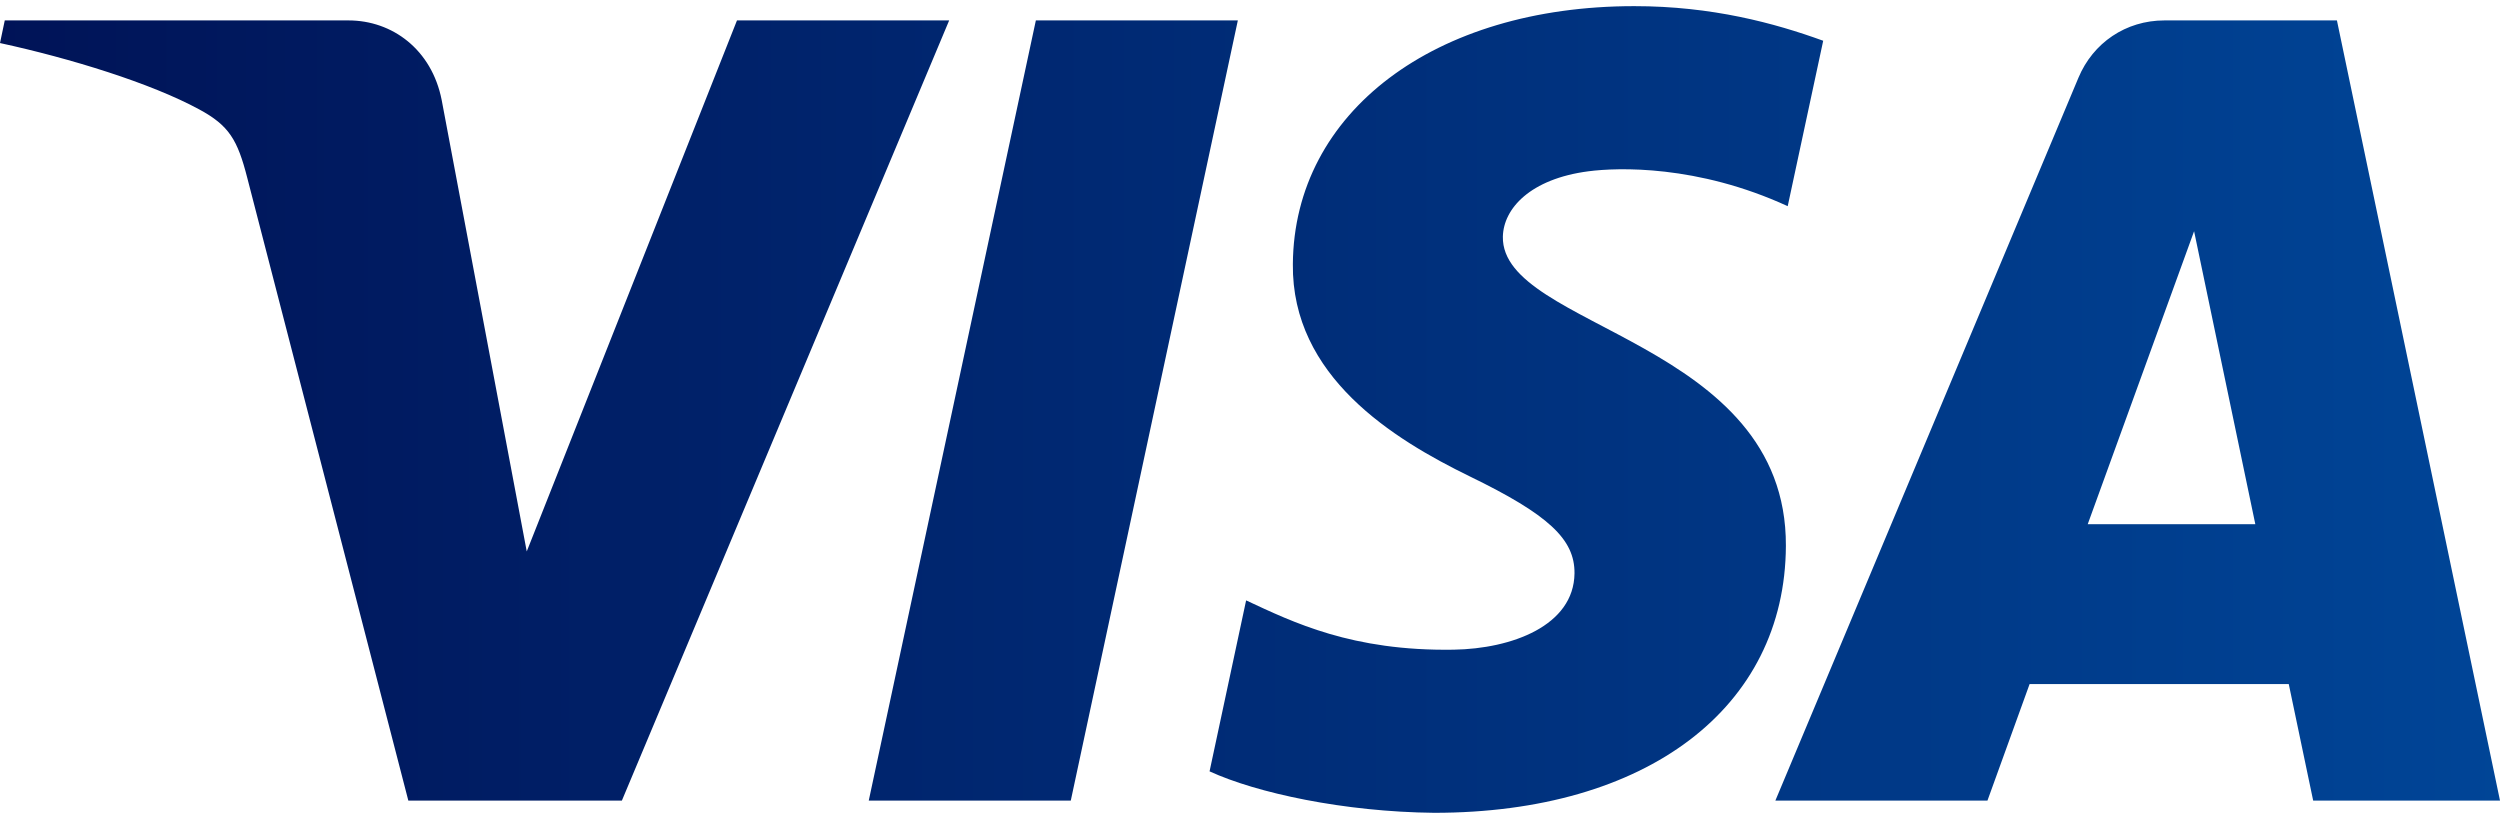 <?xml version="1.0" encoding="UTF-8"?>
<svg width="96px" height="32px" viewBox="0 0 96 32" version="1.1" xmlns="http://www.w3.org/2000/svg" xmlns:xlink="http://www.w3.org/1999/xlink">
    <!-- Generator: sketchtool 53.2 (72643) - https://sketchapp.com -->
    <title>4E40AD1A-2F67-498A-9D06-2029CD8220B4</title>
    <desc>Created with sketchtool.</desc>
    <defs>
        <linearGradient x1="0%" y1="50%" x2="100%" y2="50%" id="linearGradient-1">
            <stop stop-color="#001357" offset="0%"></stop>
            <stop stop-color="#004597" offset="100%"></stop>
        </linearGradient>
    </defs>
    <g id="Comprar-producto-(Desktop-|-1280)" stroke="none" stroke-width="1" fill="none" fill-rule="evenodd">
        <g id="[5.4]-Comprar-producto-(Desktop-|-1280)" transform="translate(-420, -700)" fill="url(#linearGradient-1)">
            <g id="Páginas-/-Desktop-/-Inicio">
                <g id="Componentes-/-Desktop-/-Checkout-/-Formas-de-pago" transform="translate(170, 568)">
                    <g id="Moléculas-/-Desktop-/-Ícono-compuesto-/-Medio-de-pago-Copy" transform="translate(228, 76)">
                        <g id="Atoms/Images/Default/M/Normal-Copy-2" style="mix-blend-mode: multiply;" transform="translate(22, 24)">
                            <g id="Fill-2" transform="translate(0, 32)">
                                <path d="M62.754,0.236 C55.087,0.236 49.69,4.309 49.646,10.139 L49.646,10.139 C49.595,14.454 53.498,16.858 56.438,18.293 L56.438,18.293 C59.459,19.761 60.473,20.703 60.461,22.016 L60.461,22.016 C60.439,24.027 58.051,24.913 55.818,24.948 L55.818,24.948 C51.918,25.009 49.654,23.895 47.851,23.055 L47.851,23.055 L46.447,29.62 C48.257,30.451 51.603,31.176 55.073,31.212 L55.073,31.212 C63.223,31.212 68.552,27.191 68.578,20.961 L68.578,20.961 C68.612,13.055 57.634,12.618 57.71,9.086 L57.71,9.086 C57.734,8.011 58.758,6.869 61,6.577 L61,6.577 C62.11,6.432 65.175,6.32 68.648,7.917 L68.648,7.917 L70.011,1.565 C68.143,0.887 65.743,0.236 62.754,0.236 Z M83.116,0.784 C81.627,0.784 80.372,1.649 79.814,2.981 L79.814,2.981 L68.174,30.743 L76.318,30.743 L77.937,26.267 L87.888,26.267 L88.826,30.743 L96,30.743 L89.738,0.784 L83.116,0.784 Z M84.253,8.879 L86.604,20.128 L80.169,20.128 L84.253,8.879 Z M39.777,0.784 L33.36,30.743 L41.118,30.743 L47.533,0.784 L39.777,0.784 Z M28.3,0.784 L20.227,21.175 L16.96,3.838 C16.578,1.902 15.064,0.784 13.383,0.784 L13.383,0.784 L0.183,0.784 L0,1.653 C2.709,2.242 5.788,3.19 7.652,4.202 L7.652,4.202 C8.794,4.821 9.12,5.361 9.496,6.834 L9.496,6.834 L15.68,30.743 L23.88,30.743 L36.448,0.784 L28.3,0.784 Z" id="Fill-1"></path>
                            </g>
                        </g>
                    </g>
                </g>
            </g>
        </g>
    </g>
</svg>